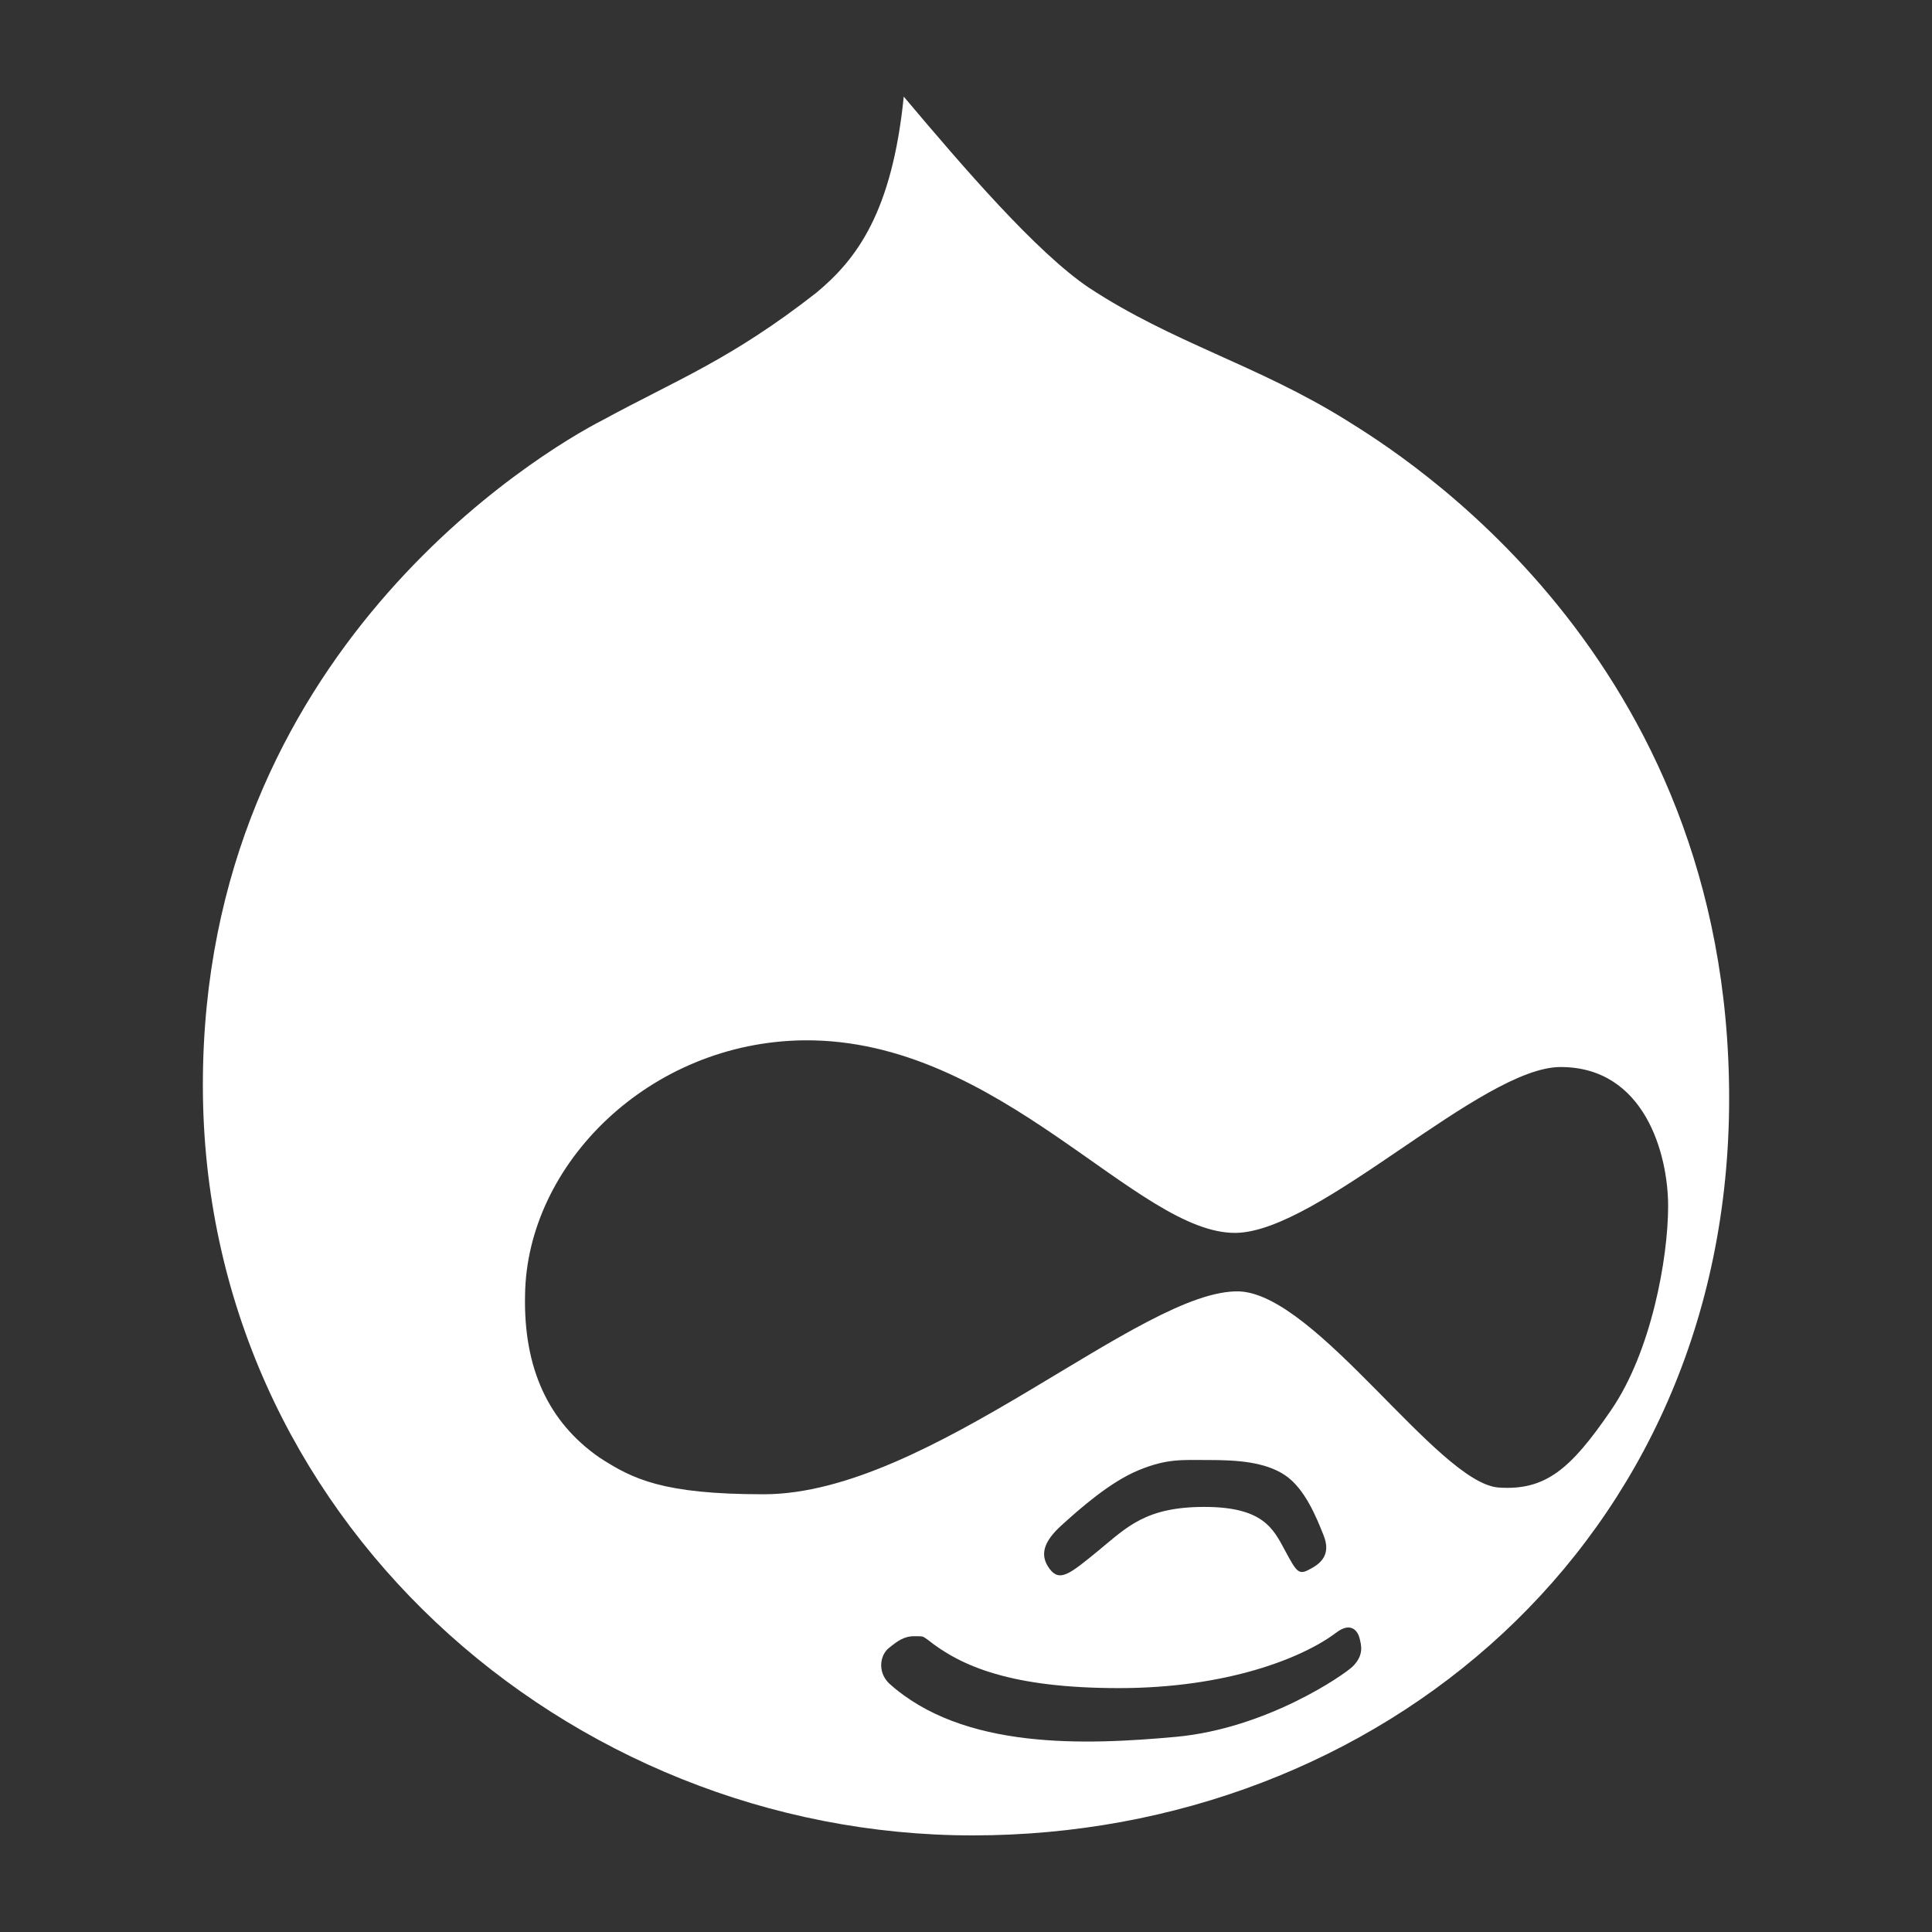 <?xml version="1.0" encoding="utf-8"?>
<!-- Generator: Adobe Illustrator 17.1.0, SVG Export Plug-In . SVG Version: 6.00 Build 0)  -->
<!DOCTYPE svg PUBLIC "-//W3C//DTD SVG 1.1//EN" "http://www.w3.org/Graphics/SVG/1.1/DTD/svg11.dtd">
<svg version="1.1" id="Icons" xmlns="http://www.w3.org/2000/svg" xmlns:xlink="http://www.w3.org/1999/xlink" x="0px" y="0px"
	 viewBox="0 0 100 100" enable-background="new 0 0 100 100" xml:space="preserve">

	<rect x="0" y="0" width="100" height="100" fill="#333333" stroke="none"/>

	<style type="text/css">
		#druplicon{
			fill: #FFF;
		}
	</style>

	<path id="druplicon" d="M69.664,21.737c-4.61-2.865-8.967-3.989-13.314-6.854c-2.695-1.82-6.435-6.155-9.572-9.882
	c-0.604,5.983-2.433,8.416-4.524,10.151c-4.429,3.462-7.216,4.501-11.048,6.585C27.987,23.386,10.5,33.786,10.5,56.16
	C10.5,78.529,29.382,95,50.345,95C71.316,95,89.5,79.828,89.5,56.851C89.5,33.873,72.447,23.47,69.664,21.737z M70.018,86.254
	c-0.438,0.43-4.44,3.206-9.135,3.643c-4.699,0.43-11.053,0.691-14.878-2.778c-0.607-0.609-0.439-1.469,0-1.815
	c0.434-0.353,0.781-0.614,1.306-0.614c0.525,0,0.43,0,0.697,0.174c1.739,1.39,4.347,2.512,9.912,2.512
	c5.571,0,9.49-1.552,11.227-2.86c0.782-0.605,1.13-0.084,1.22,0.264C70.451,85.125,70.626,85.649,70.018,86.254z M54.939,78.955
	c0.957-0.87,2.528-2.258,4.008-2.862c1.479-0.609,2.254-0.522,3.651-0.522c1.39,0,2.875,0.087,3.915,0.786
	c1.041,0.694,1.654,2.25,1.995,3.111c0.352,0.873,0,1.39-0.689,1.741c-0.606,0.343-0.696,0.171-1.306-0.953
	c-0.604-1.126-1.128-2.258-4.175-2.258c-3.043,0-4.002,1.044-5.481,2.258c-1.478,1.211-2.002,1.646-2.526,0.953
	C53.81,80.517,53.984,79.82,54.939,78.955z M77.551,76.993c-3.135-0.264-9.395-9.973-13.396-10.15
	c-5.04-0.171-16.007,10.5-24.623,10.5c-5.222,0-6.782-0.78-8.521-1.912c-2.614-1.821-3.92-4.594-3.834-8.411
	c0.093-6.767,6.436-13.089,14.445-13.173c10.173-0.09,17.229,10.049,22.356,9.967c4.353-0.082,12.709-8.585,16.798-8.585
	c4.348,0,5.566,4.502,5.566,7.198c0,2.686-0.867,7.54-2.961,10.574C81.3,76.04,79.996,77.169,77.551,76.993z"/>
</svg>
